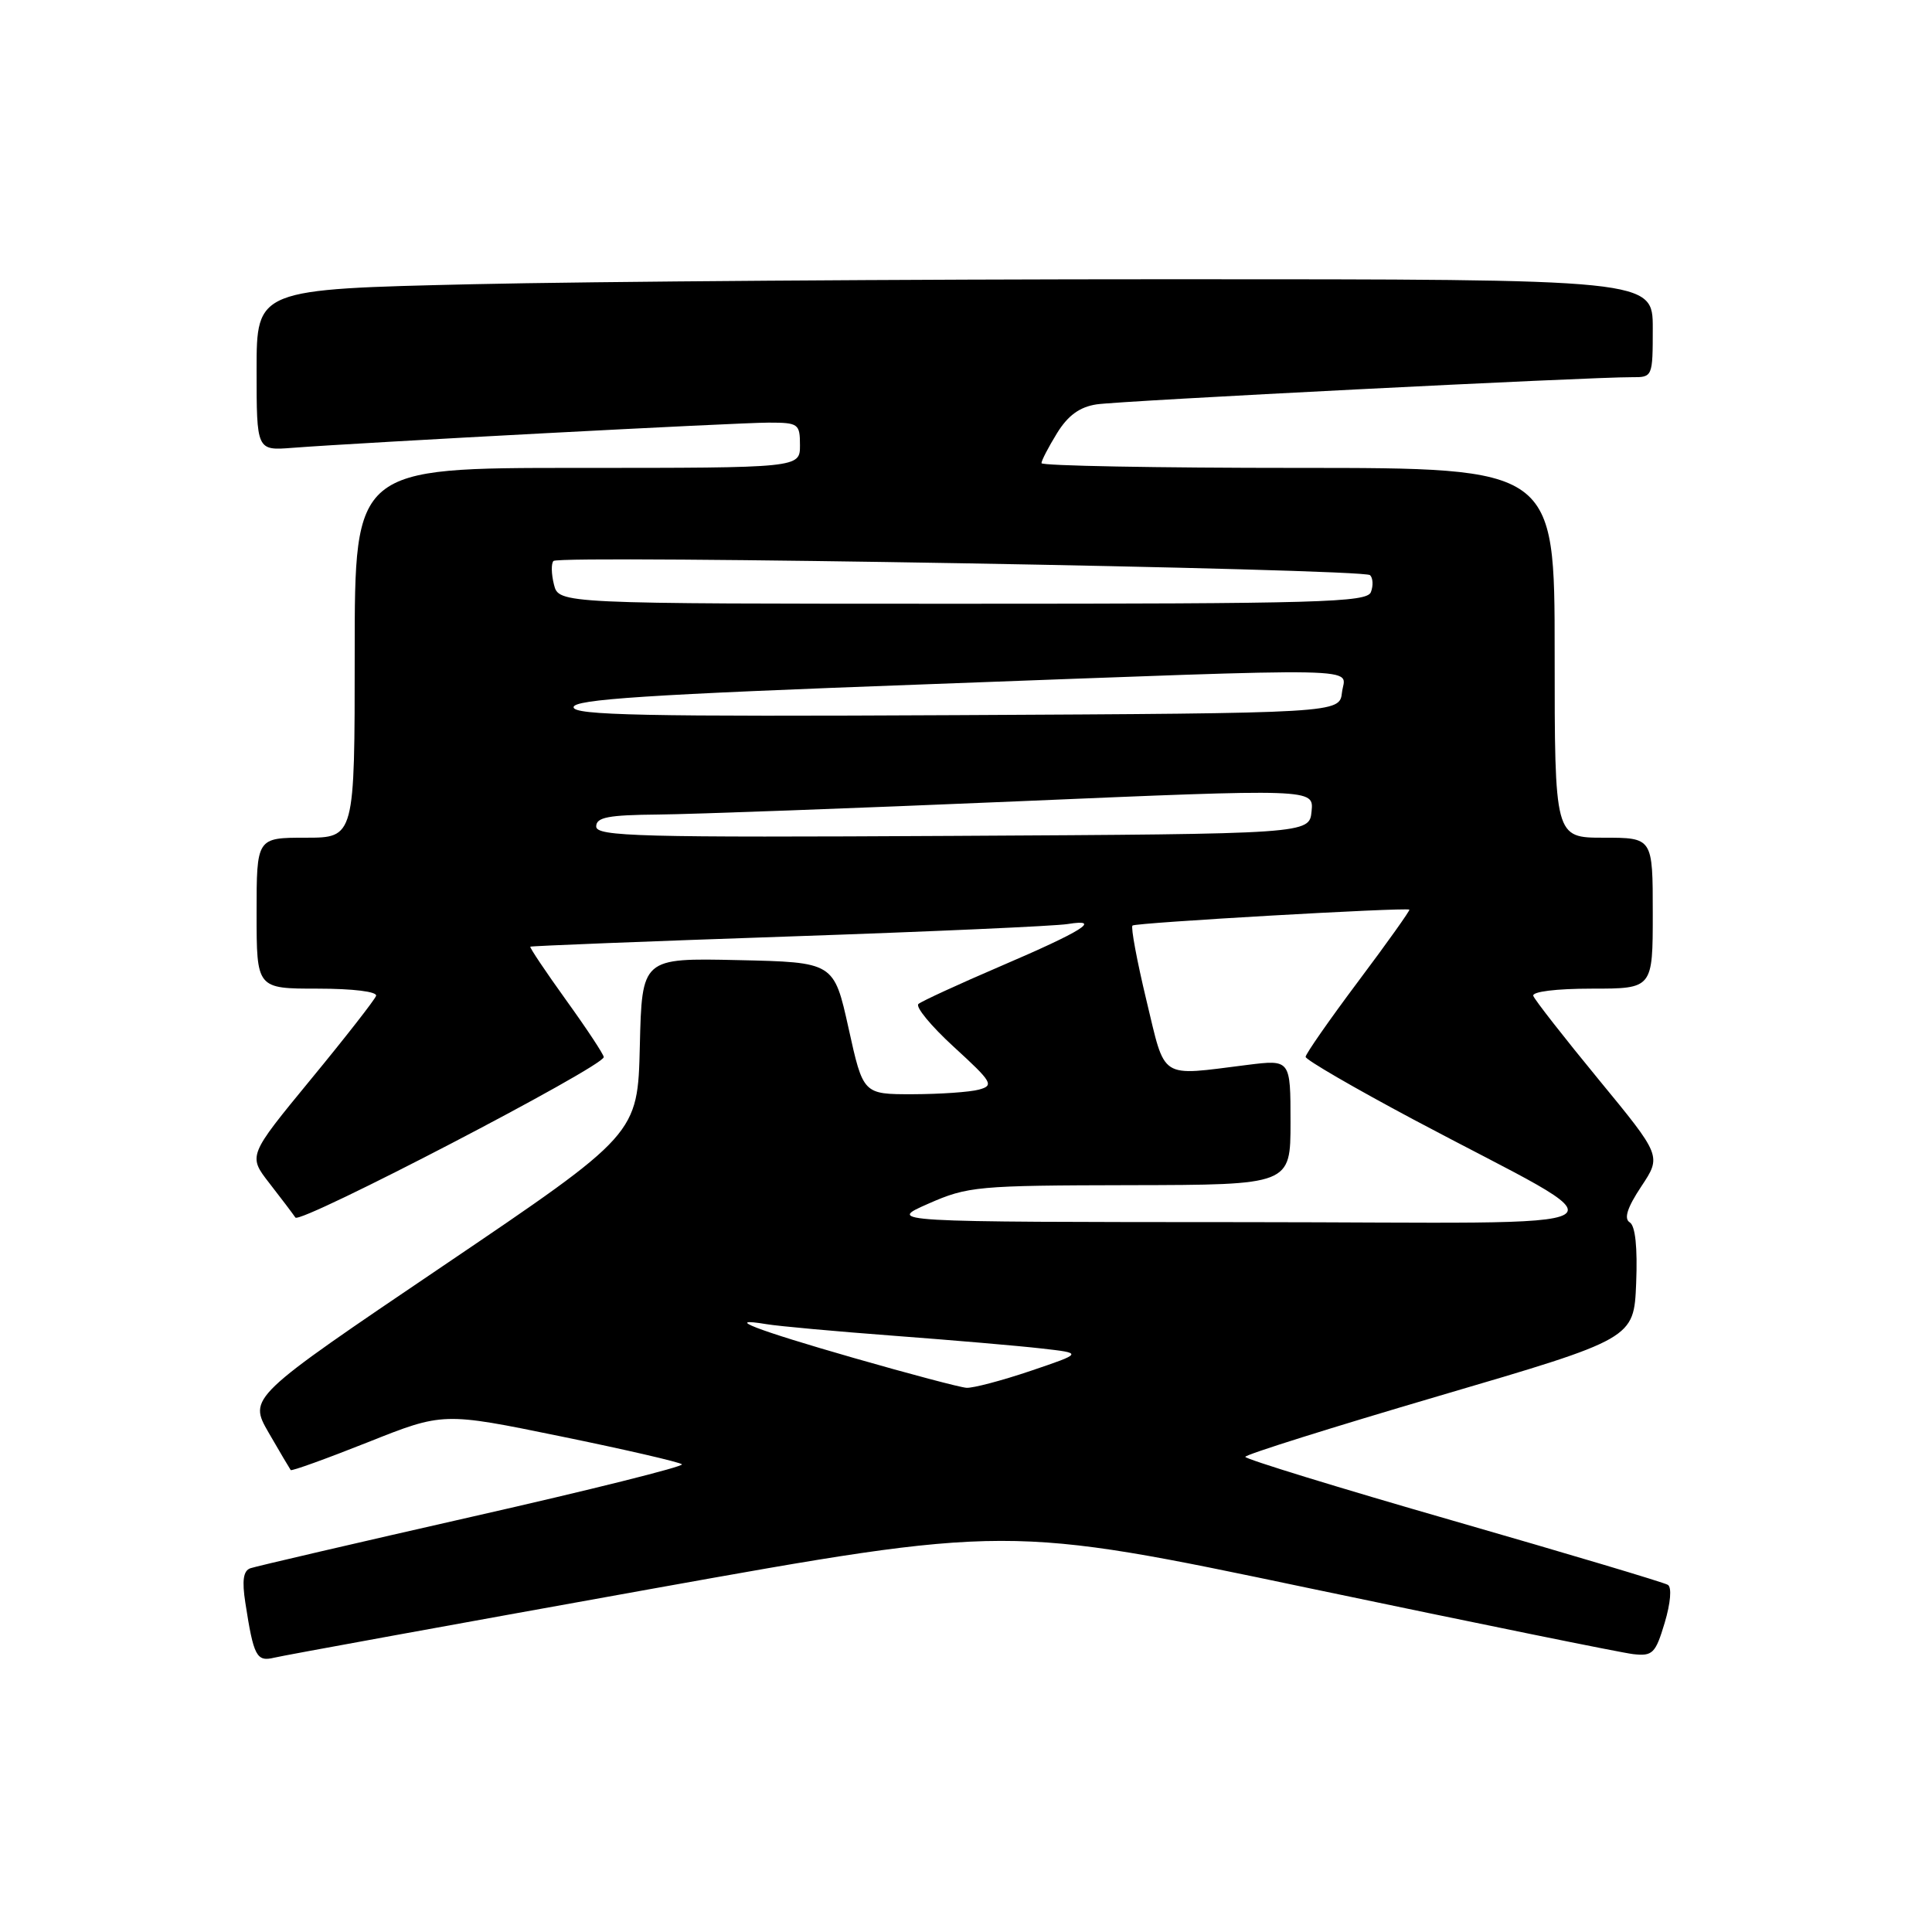 <?xml version="1.0" encoding="UTF-8" standalone="no"?>
<!DOCTYPE svg PUBLIC "-//W3C//DTD SVG 1.1//EN" "http://www.w3.org/Graphics/SVG/1.1/DTD/svg11.dtd" >
<svg xmlns="http://www.w3.org/2000/svg" xmlns:xlink="http://www.w3.org/1999/xlink" version="1.1" viewBox="0 0 256 256">
 <g >
 <path fill="currentColor"
d=" M 86.02 210.59 C 133.55 202.06 133.55 202.06 173.55 210.46 C 195.55 215.07 214.83 219.00 216.40 219.18 C 218.98 219.47 219.36 219.10 220.58 215.03 C 221.36 212.41 221.54 210.33 221.00 210.00 C 220.49 209.68 207.68 205.86 192.54 201.50 C 177.39 197.14 165.00 193.33 165.01 193.04 C 165.01 192.74 176.60 189.10 190.76 184.94 C 216.50 177.38 216.50 177.38 216.80 170.03 C 216.99 165.28 216.69 162.43 215.95 161.97 C 215.15 161.48 215.62 160.01 217.48 157.21 C 220.16 153.17 220.16 153.17 211.83 143.04 C 207.25 137.47 203.35 132.48 203.17 131.96 C 202.97 131.40 206.20 131.00 210.92 131.00 C 219.00 131.00 219.00 131.00 219.00 121.00 C 219.00 111.00 219.00 111.00 212.50 111.00 C 206.00 111.00 206.00 111.00 206.00 86.50 C 206.00 62.00 206.00 62.00 172.00 62.00 C 153.30 62.00 138.00 61.72 138.00 61.37 C 138.00 61.02 138.93 59.24 140.06 57.40 C 141.51 55.05 143.06 53.92 145.31 53.58 C 148.40 53.11 210.71 49.95 216.25 49.98 C 218.97 50.00 219.00 49.93 219.00 43.50 C 219.00 37.00 219.00 37.00 155.16 37.00 C 120.05 37.00 78.43 37.30 62.66 37.66 C 34.00 38.32 34.00 38.32 34.00 49.01 C 34.00 59.71 34.00 59.71 38.75 59.34 C 47.84 58.64 97.73 56.00 101.85 56.00 C 105.79 56.00 106.00 56.15 106.00 59.00 C 106.00 62.00 106.00 62.00 76.50 62.00 C 47.00 62.00 47.00 62.00 47.00 86.50 C 47.00 111.00 47.00 111.00 40.50 111.00 C 34.00 111.00 34.00 111.00 34.00 121.00 C 34.00 131.00 34.00 131.00 42.08 131.00 C 46.80 131.00 50.03 131.40 49.83 131.96 C 49.65 132.48 45.76 137.47 41.18 143.03 C 32.87 153.14 32.87 153.14 35.68 156.76 C 37.23 158.75 38.79 160.81 39.14 161.33 C 39.77 162.25 80.00 141.31 80.00 140.07 C 80.00 139.73 77.76 136.33 75.02 132.53 C 72.29 128.73 70.15 125.54 70.27 125.44 C 70.40 125.34 85.80 124.73 104.50 124.09 C 123.20 123.45 139.84 122.71 141.47 122.44 C 146.13 121.69 143.45 123.37 132.50 128.06 C 127.00 130.42 122.14 132.66 121.70 133.03 C 121.26 133.40 123.38 135.97 126.41 138.74 C 131.49 143.39 131.75 143.83 129.71 144.38 C 128.50 144.71 124.55 144.98 120.94 144.99 C 114.37 145.00 114.37 145.00 112.44 136.25 C 110.50 127.50 110.50 127.50 97.78 127.22 C 85.06 126.94 85.06 126.94 84.78 138.62 C 84.50 150.29 84.50 150.29 58.71 167.74 C 32.92 185.18 32.92 185.18 35.60 189.84 C 37.08 192.40 38.40 194.63 38.52 194.79 C 38.65 194.95 43.24 193.29 48.73 191.11 C 58.72 187.13 58.72 187.13 74.28 190.32 C 82.83 192.07 90.07 193.74 90.36 194.03 C 90.65 194.31 78.20 197.43 62.69 200.94 C 47.19 204.46 33.91 207.55 33.18 207.80 C 32.24 208.13 32.05 209.42 32.51 212.38 C 33.61 219.49 33.99 220.22 36.34 219.65 C 37.53 219.36 59.89 215.29 86.02 210.59 Z  M 113.14 179.94 C 100.08 176.19 95.69 174.49 101.57 175.46 C 103.18 175.73 110.80 176.42 118.50 177.00 C 126.20 177.58 134.97 178.33 138.00 178.68 C 143.50 179.30 143.50 179.30 136.56 181.65 C 132.74 182.94 128.91 183.95 128.06 183.89 C 127.20 183.83 120.49 182.05 113.14 179.94 Z  M 123.00 159.50 C 128.24 157.19 129.50 157.08 149.75 157.04 C 171.00 157.00 171.00 157.00 171.00 148.70 C 171.00 140.39 171.00 140.39 165.25 141.11 C 153.49 142.58 154.48 143.22 151.90 132.52 C 150.65 127.31 149.82 122.86 150.06 122.64 C 150.45 122.26 186.14 120.22 186.75 120.53 C 186.88 120.60 183.85 124.87 180.00 130.00 C 176.15 135.14 173.00 139.66 173.00 140.04 C 173.00 140.42 179.43 144.15 187.29 148.34 C 216.24 163.75 219.17 161.97 165.00 161.94 C 117.50 161.92 117.50 161.92 123.00 159.50 Z  M 79.00 109.51 C 79.00 108.29 80.59 107.99 87.25 107.93 C 91.79 107.89 113.18 107.10 134.79 106.18 C 174.09 104.50 174.09 104.50 173.79 107.50 C 173.50 110.50 173.50 110.50 126.25 110.76 C 84.67 110.99 79.00 110.84 79.00 109.51 Z  M 76.00 93.71 C 76.00 92.67 85.71 92.03 122.75 90.67 C 183.01 88.44 178.21 88.35 177.82 91.75 C 177.50 94.50 177.50 94.50 126.75 94.76 C 85.40 94.97 76.00 94.78 76.00 93.71 Z  M 73.40 77.45 C 73.05 76.05 73.02 74.65 73.34 74.33 C 74.17 73.50 180.69 75.35 181.54 76.21 C 181.93 76.60 181.98 77.61 181.65 78.46 C 181.13 79.82 174.86 80.00 127.55 80.00 C 74.04 80.00 74.04 80.00 73.40 77.45 Z "/>
</g>
</svg>